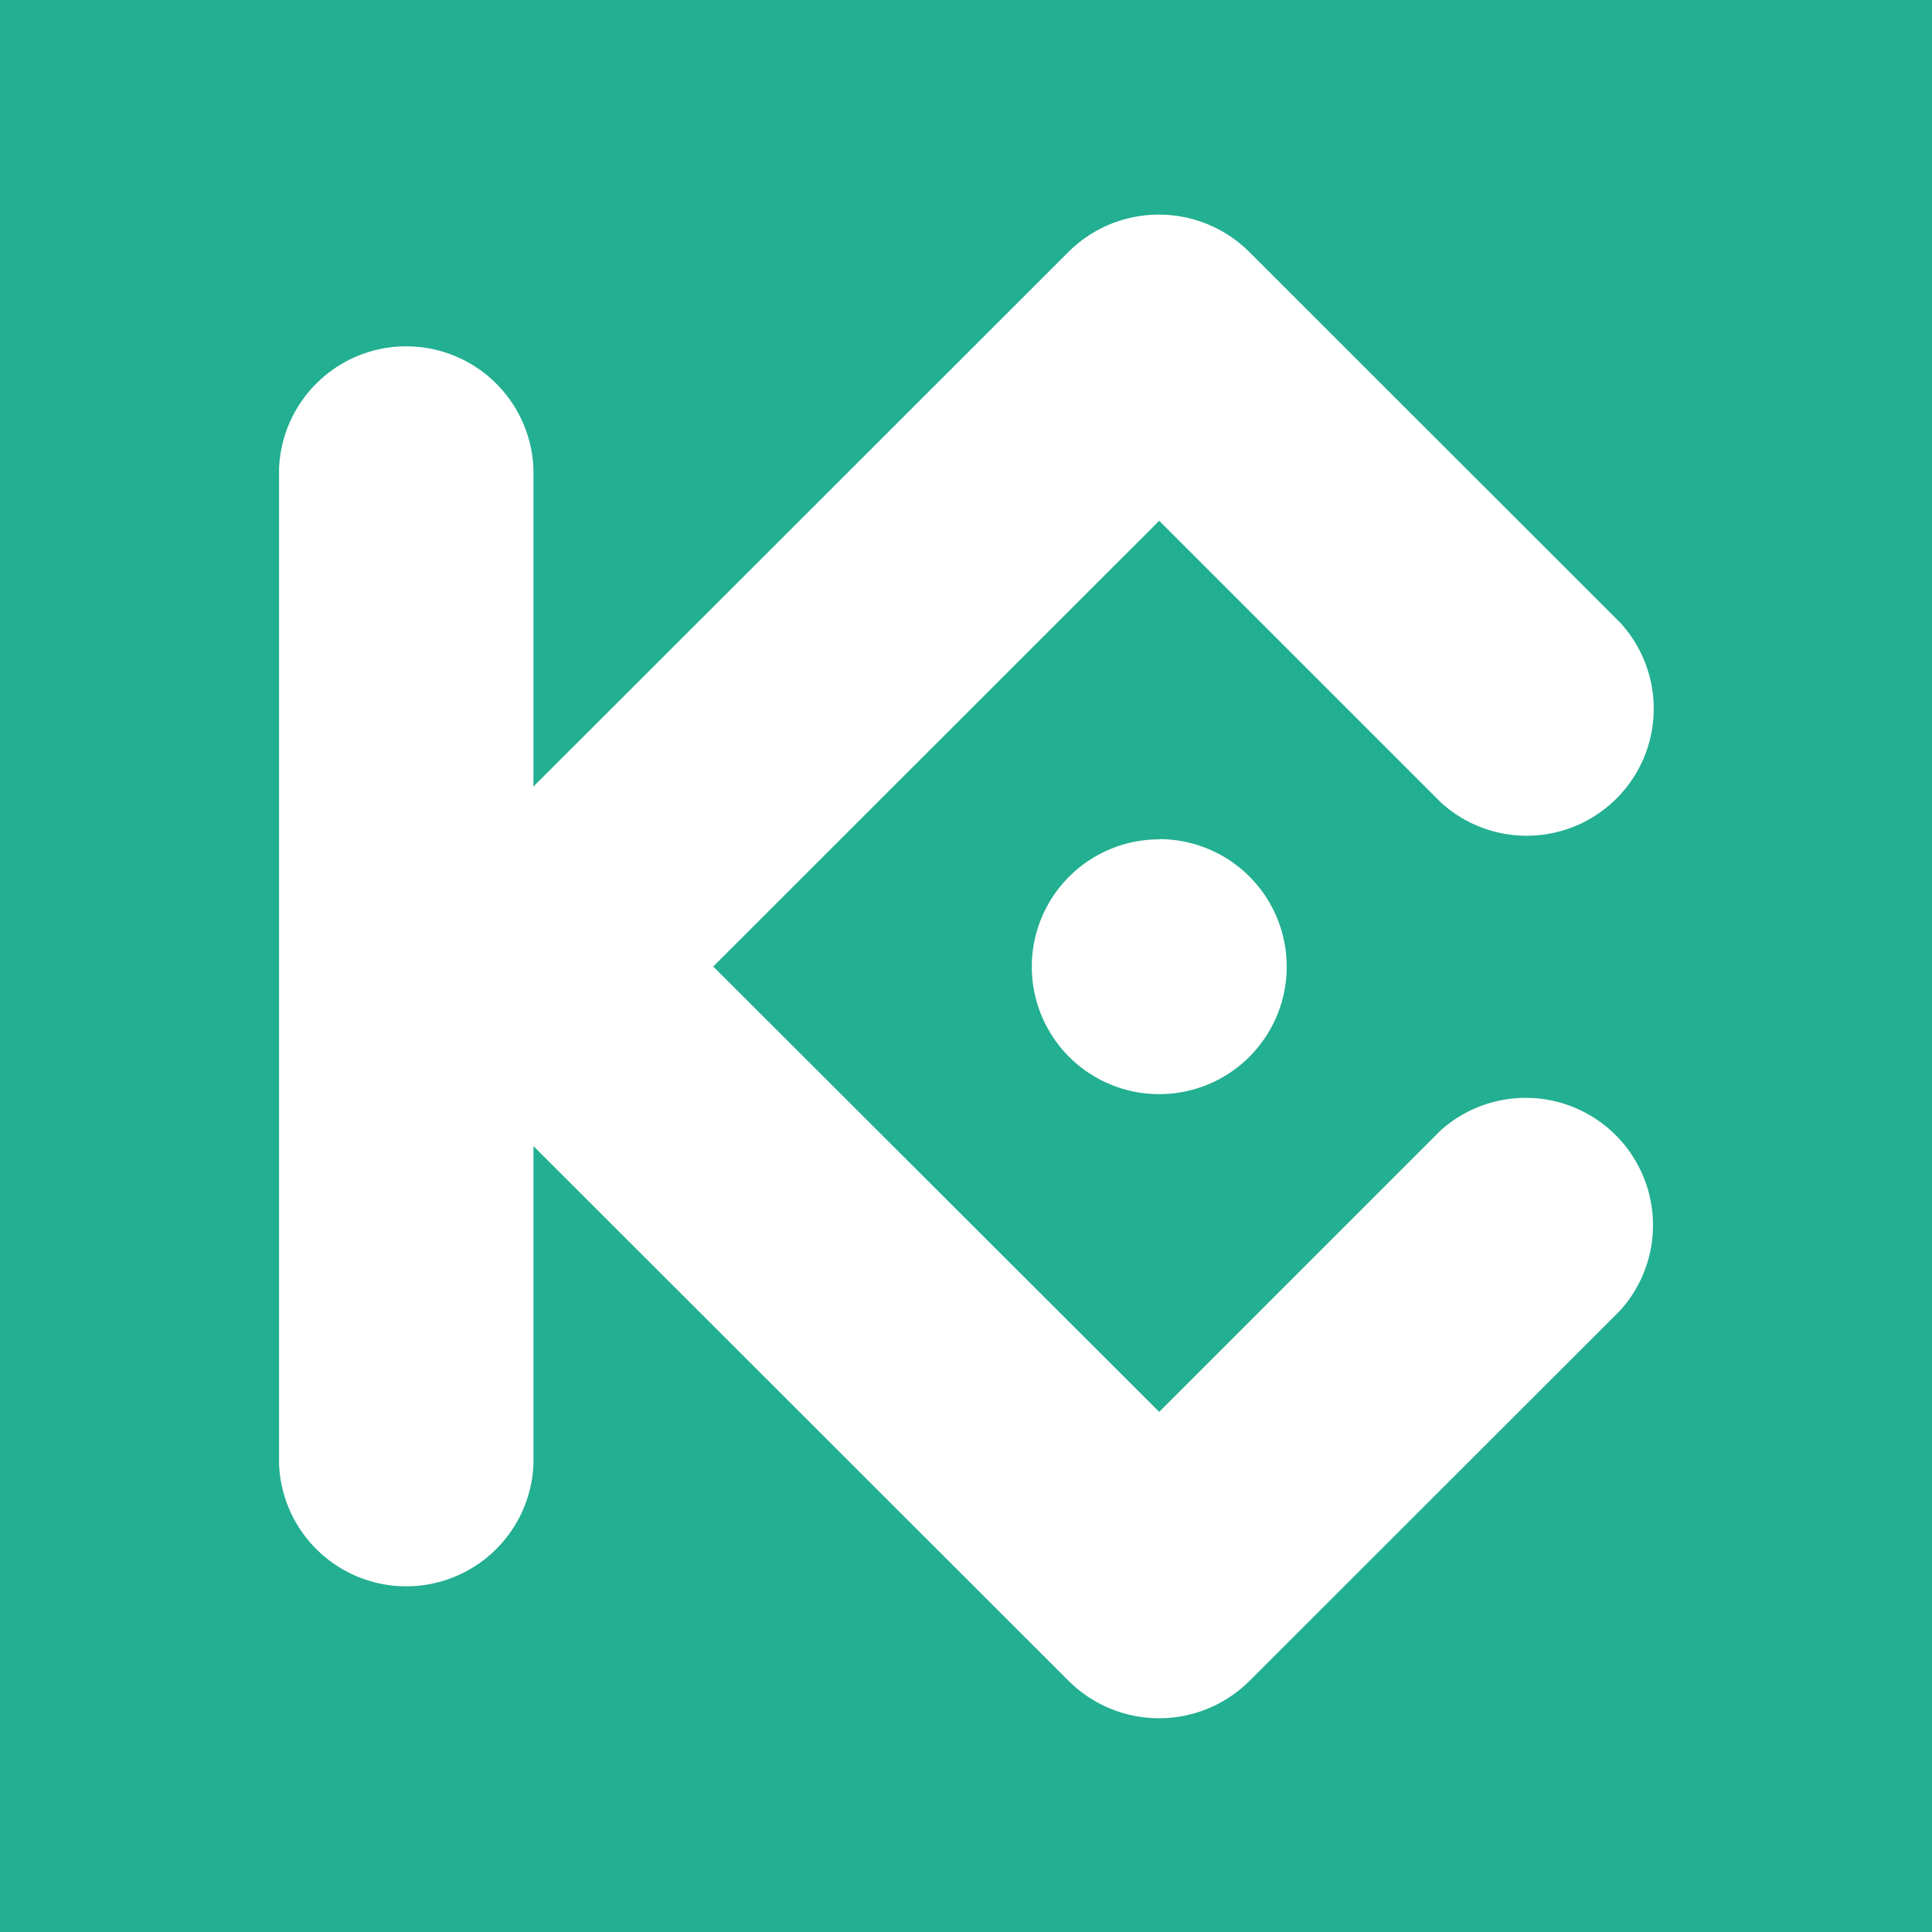 <svg xmlns="http://www.w3.org/2000/svg" viewBox="0 0 90 90"><path fill="#23AF91" d="M0 0h90v90H0z"/><path fill="#FFF" d="M33.23 45.03L54 65.77l13.1-13.1a5.93 5.93 0 018.38 8.37l-17.3 17.29a5.97 5.97 0 01-8.37 0L24.85 53.39v14.82a5.93 5.93 0 01-11.85 0V21.82a5.93 5.93 0 0111.85 0v14.82L49.8 11.71a5.97 5.97 0 018.37 0L75.47 29a5.92 5.92 0 01-8.36 8.37L54 24.26 33.22 45.03zM54 39.1a5.93 5.93 0 100 11.87 5.93 5.93 0 000-11.88z"/></svg>